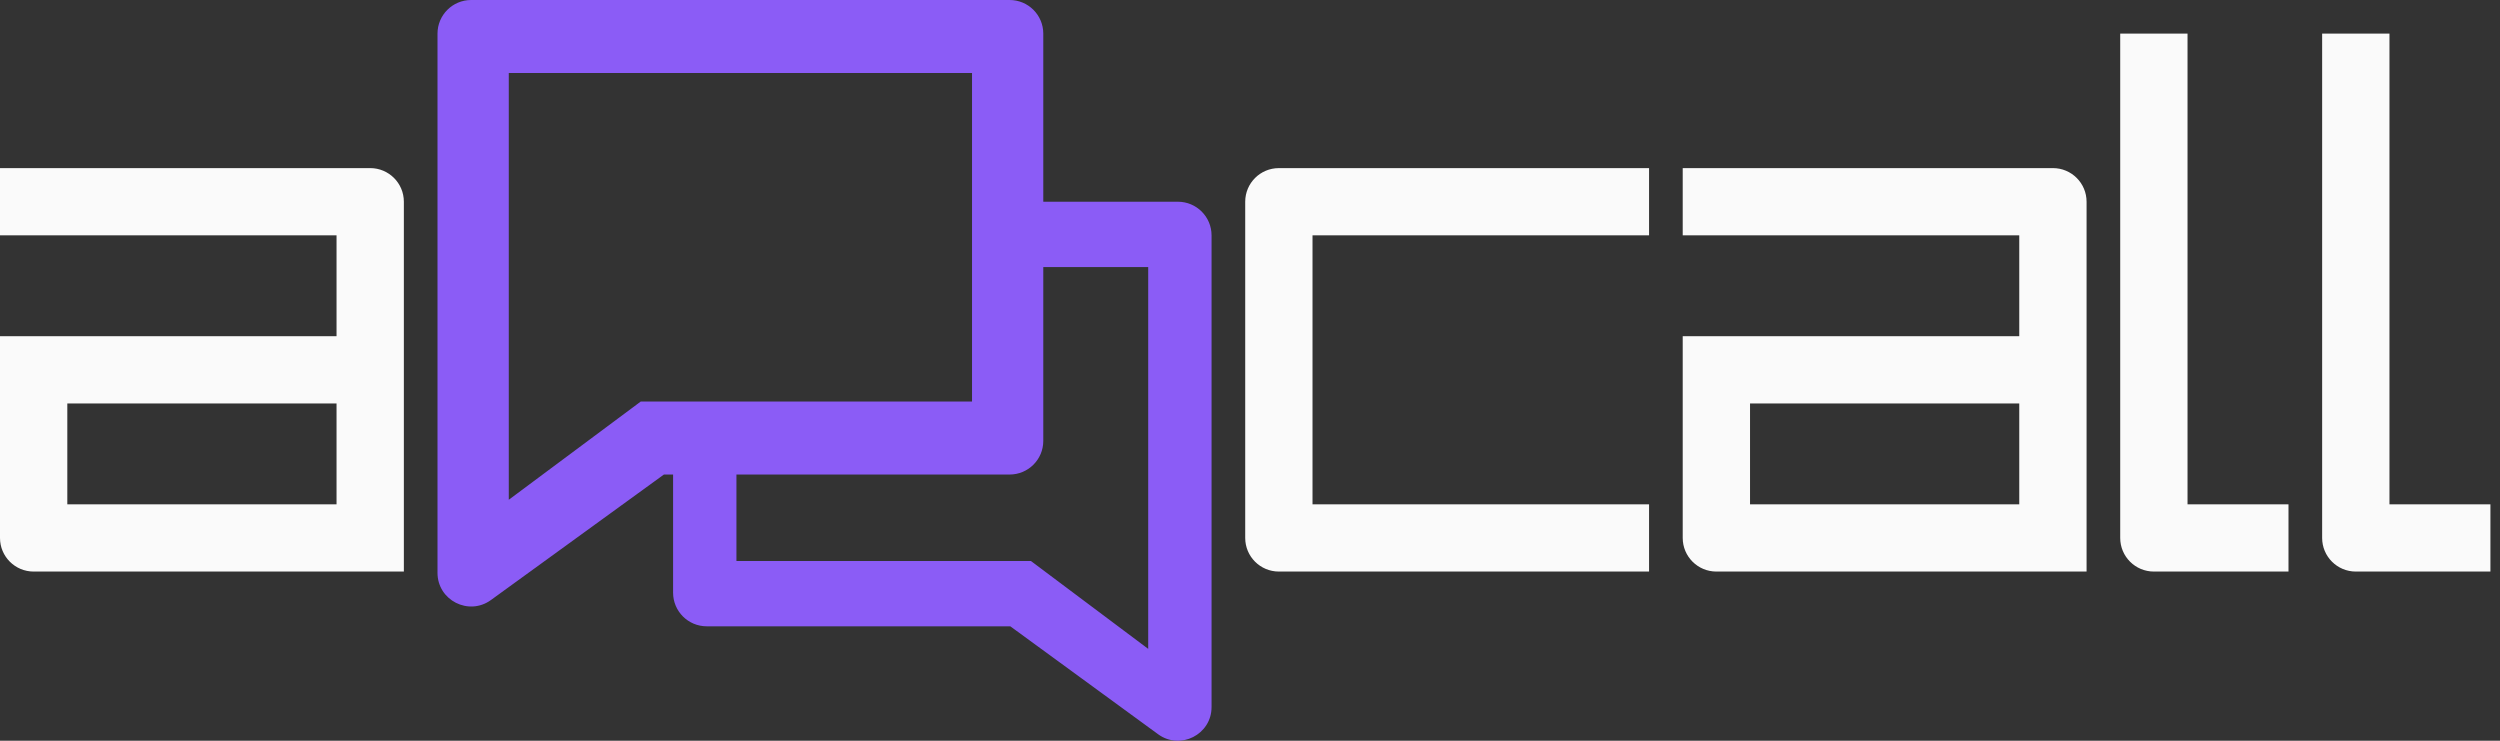 <svg width="162" height="48" viewBox="0 0 162 48" fill="none" xmlns="http://www.w3.org/2000/svg">
<rect x="0" y="0" width="162" height="48" fill="#333333" stroke="none"/>
<path fill-rule="evenodd" clip-rule="evenodd" d="M21.808 15.251H0V10.893H23.989C25.193 10.893 26.17 11.869 26.17 13.072V37.037H2.181C0.976 37.037 0 36.062 0 34.858V21.787H21.808V15.251ZM4.362 26.144H21.808V32.68H4.362V26.144Z" fill="#FAFAFA"/>
<path fill-rule="evenodd" clip-rule="evenodd" d="M130.848 15.251H109.04V10.893H133.029C134.233 10.893 135.21 11.869 135.21 13.072V37.037H111.221C110.016 37.037 109.04 36.062 109.04 34.858V21.787H130.848V15.251ZM113.402 26.144H130.848V32.68H113.402V26.144Z" fill="#FAFAFA"/>
<path fill-rule="evenodd" clip-rule="evenodd" d="M67.605 2.179C67.605 0.975 66.629 0 65.424 0H30.531C29.327 0 28.35 0.975 28.35 2.179V37.119C28.35 38.899 30.371 39.928 31.813 38.882L43.021 30.75H43.616V38.406C43.616 39.61 44.592 40.585 45.797 40.585H65.468L75.041 47.576C76.482 48.629 78.509 47.6 78.509 45.818V15.251C78.509 14.047 77.532 13.072 76.328 13.072H67.605V2.179ZM32.969 4.731V32.384L41.521 26.019H62.987V4.731H32.969ZM65.424 30.75C66.629 30.75 67.605 29.775 67.605 28.571V17.305H74.404V42.047L66.802 36.352H47.721V30.75H65.424Z" fill="#8B5CF6"/>
<path d="M80.69 13.072C80.69 11.869 81.666 10.894 82.871 10.894H106.859V15.251H85.051V32.68H106.859V37.037H82.871C81.666 37.037 80.69 36.062 80.69 34.859V13.072Z" fill="#FAFAFA"/>
<path d="M137.39 2.179H141.752V32.68H148.294V37.037H139.571C138.367 37.037 137.39 36.062 137.39 34.858V2.179Z" fill="#FAFAFA"/>
<path d="M150.475 2.179H154.837V32.68H161.379V37.037H152.656C151.452 37.037 150.475 36.062 150.475 34.858V2.179Z" fill="#FAFAFA"/>
</svg>
